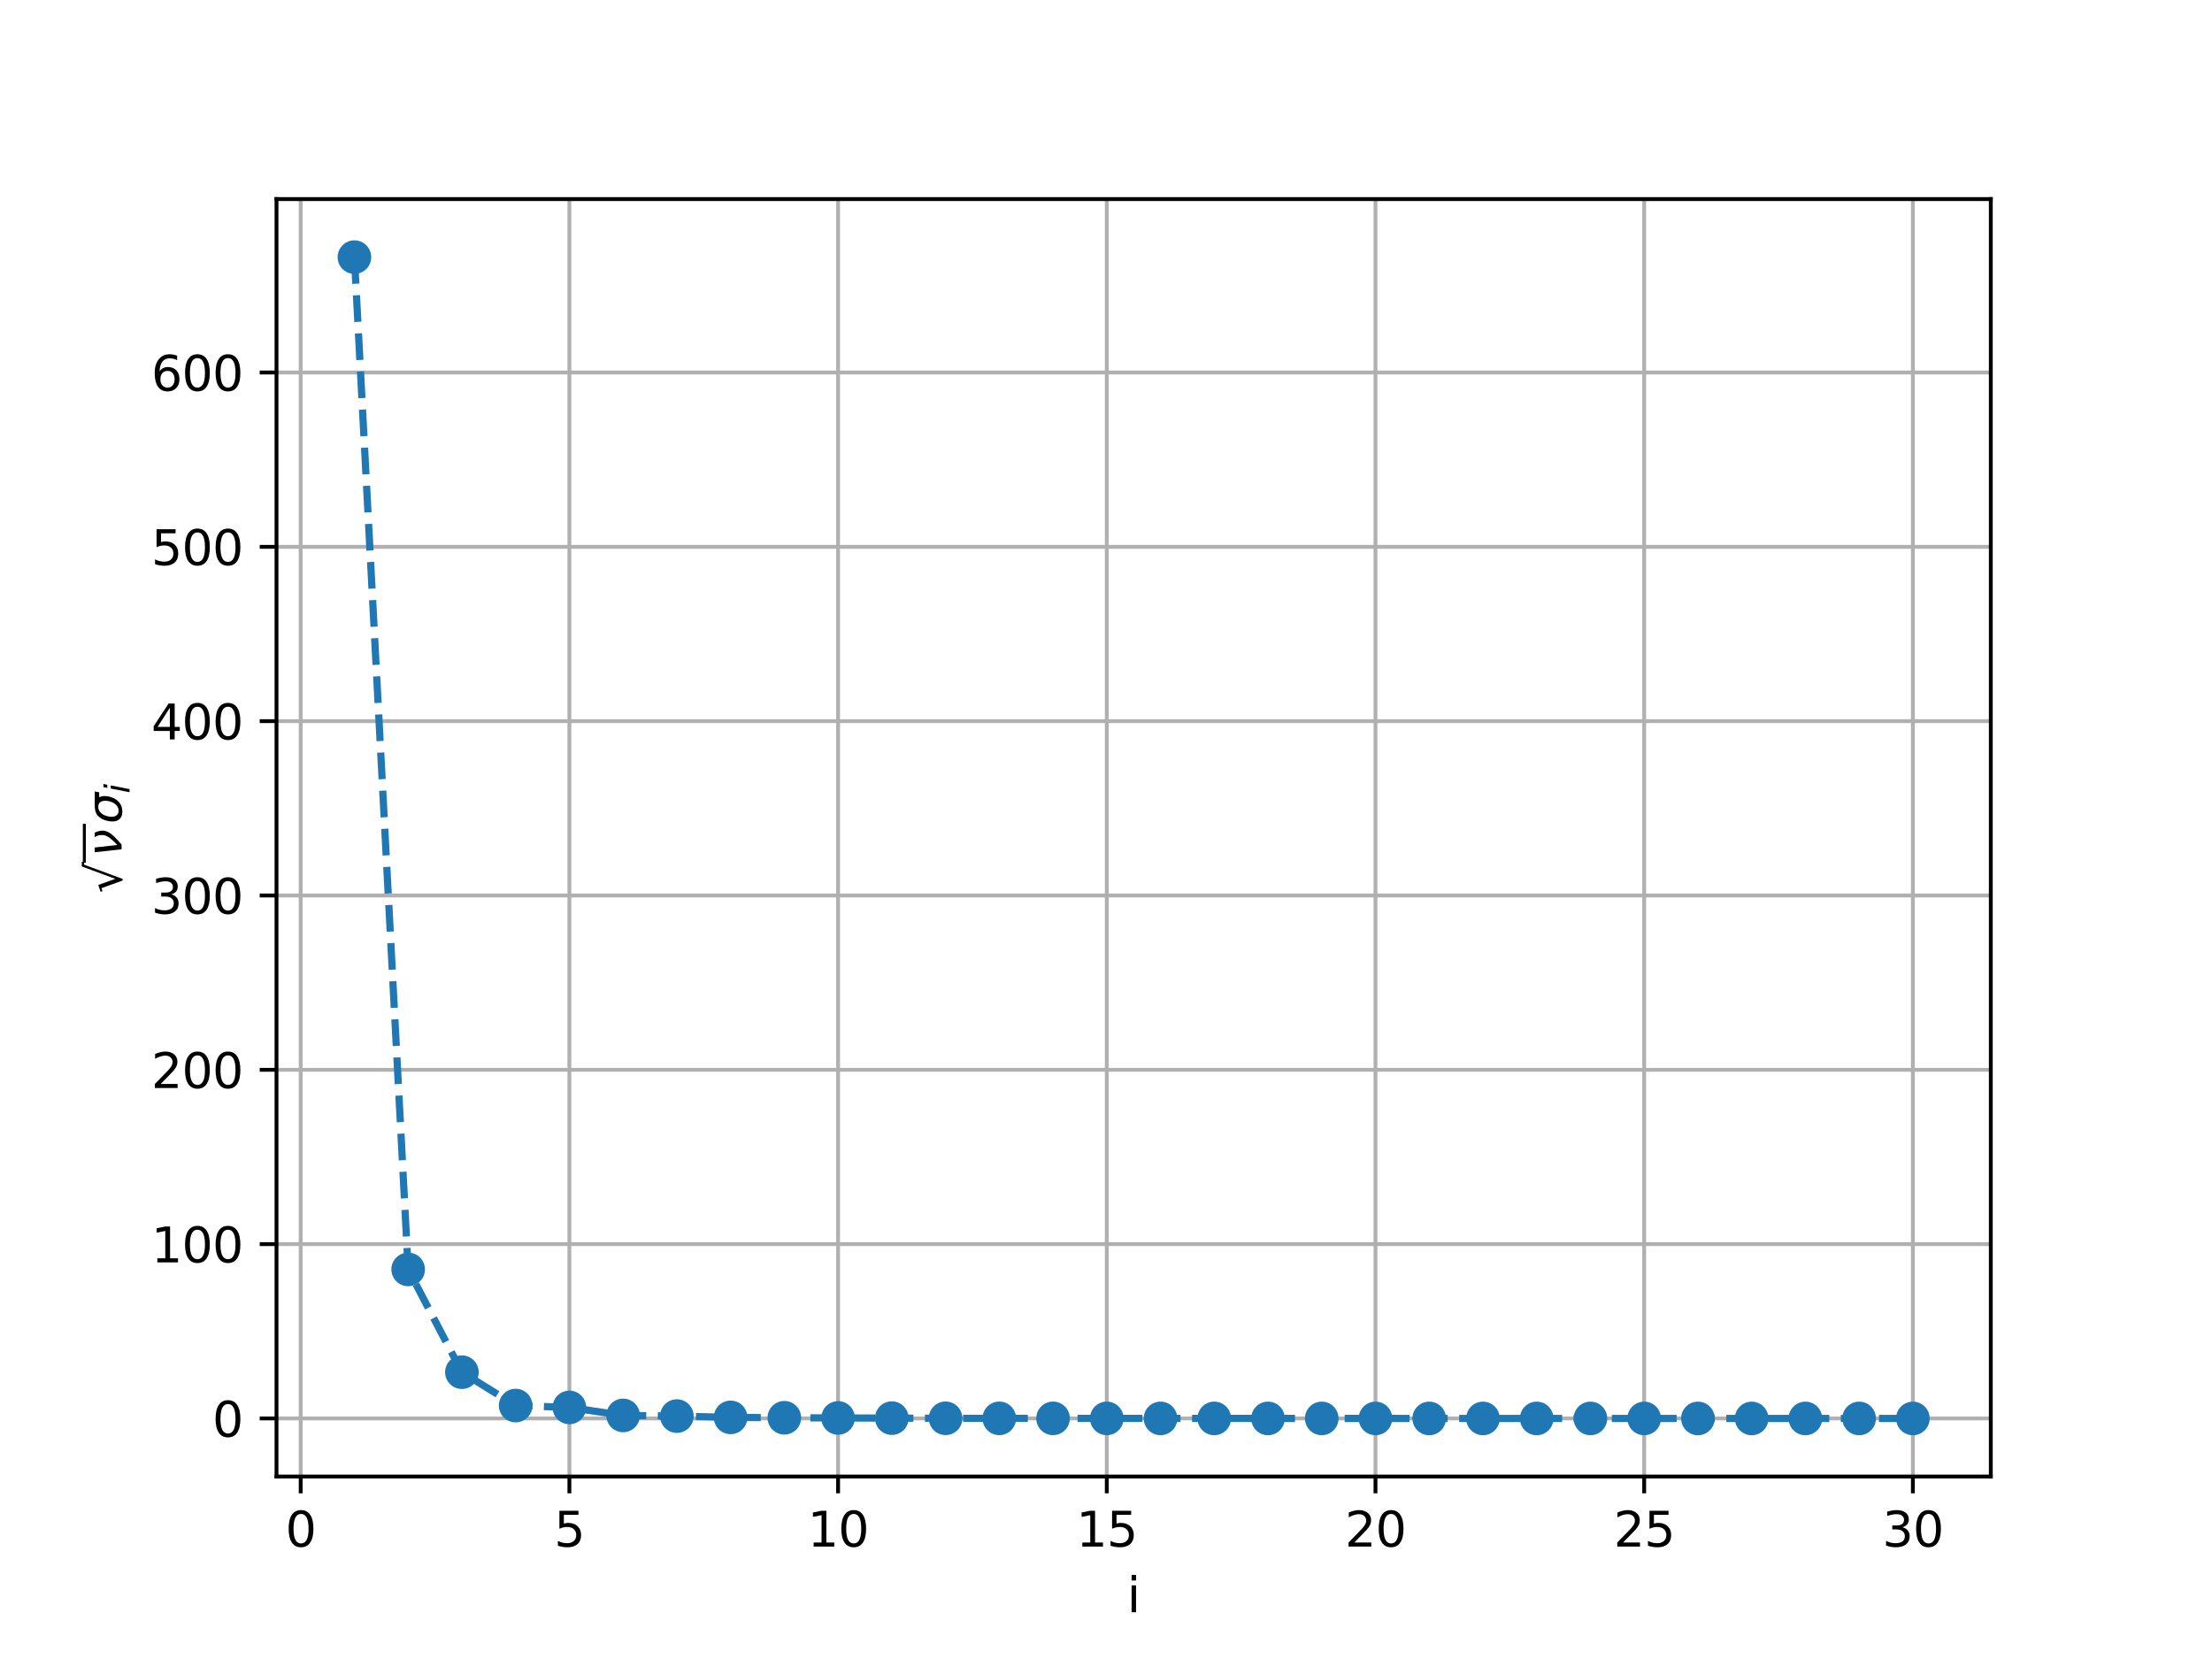 <?xml version="1.0" encoding="utf-8" standalone="no"?>
<!DOCTYPE svg PUBLIC "-//W3C//DTD SVG 1.1//EN"
  "http://www.w3.org/Graphics/SVG/1.1/DTD/svg11.dtd">
<svg height="345.6pt" version="1.1" viewBox="0 0 460.8 345.6" width="460.8pt" xmlns="http://www.w3.org/2000/svg" xmlns:xlink="http://www.w3.org/1999/xlink">
 <defs>
  <style type="text/css">*{stroke-linecap:butt;stroke-linejoin:round;}</style>
 </defs>
 <g id="figure_1">
  <g id="patch_1">
   <path d="M 0 345.6 
L 460.8 345.6 
L 460.8 0 
L 0 0 
z
" style="fill:#ffffff;"/>
  </g>
  <g id="axes_1">
   <g id="patch_2">
    <path d="M 57.6 307.584 
L 414.72 307.584 
L 414.72 41.472 
L 57.6 41.472 
z
" style="fill:#ffffff;"/>
   </g>
   <g id="matplotlib.axis_1">
    <g id="xtick_1">
     <g id="line2d_1">
      <path clip-path="url(#p54a54c3769)" d="M 62.638 307.584 
L 62.638 41.472 
" style="fill:none;stroke:#b0b0b0;stroke-linecap:square;stroke-width:0.8;"/>
     </g>
     <g id="line2d_2">
      <defs>
       <path d="M 0 0 
L 0 3.5 
" id="mdeff246dc4" style="stroke:#000000;stroke-width:0.8;"/>
      </defs>
      <g>
       <use style="stroke:#000000;stroke-width:0.8;" x="62.638" xlink:href="#mdeff246dc4" y="307.584"/>
      </g>
     </g>
     <g id="text_1">
      <!-- 0 -->
      <g transform="translate(59.456 322.182)scale(0.1 -0.1)">
       <defs>
        <path d="M 2034 4250 
Q 1547 4250 1301 3770 
Q 1056 3291 1056 2328 
Q 1056 1369 1301 889 
Q 1547 409 2034 409 
Q 2525 409 2770 889 
Q 3016 1369 3016 2328 
Q 3016 3291 2770 3770 
Q 2525 4250 2034 4250 
z
M 2034 4750 
Q 2819 4750 3233 4129 
Q 3647 3509 3647 2328 
Q 3647 1150 3233 529 
Q 2819 -91 2034 -91 
Q 1250 -91 836 529 
Q 422 1150 422 2328 
Q 422 3509 836 4129 
Q 1250 4750 2034 4750 
z
" id="DejaVuSans-30" transform="scale(0.016)"/>
       </defs>
       <use xlink:href="#DejaVuSans-30"/>
      </g>
     </g>
    </g>
    <g id="xtick_2">
     <g id="line2d_3">
      <path clip-path="url(#p54a54c3769)" d="M 118.613 307.584 
L 118.613 41.472 
" style="fill:none;stroke:#b0b0b0;stroke-linecap:square;stroke-width:0.8;"/>
     </g>
     <g id="line2d_4">
      <g>
       <use style="stroke:#000000;stroke-width:0.8;" x="118.613" xlink:href="#mdeff246dc4" y="307.584"/>
      </g>
     </g>
     <g id="text_2">
      <!-- 5 -->
      <g transform="translate(115.431 322.182)scale(0.1 -0.1)">
       <defs>
        <path d="M 691 4666 
L 3169 4666 
L 3169 4134 
L 1269 4134 
L 1269 2991 
Q 1406 3038 1543 3061 
Q 1681 3084 1819 3084 
Q 2600 3084 3056 2656 
Q 3513 2228 3513 1497 
Q 3513 744 3044 326 
Q 2575 -91 1722 -91 
Q 1428 -91 1123 -41 
Q 819 9 494 109 
L 494 744 
Q 775 591 1075 516 
Q 1375 441 1709 441 
Q 2250 441 2565 725 
Q 2881 1009 2881 1497 
Q 2881 1984 2565 2268 
Q 2250 2553 1709 2553 
Q 1456 2553 1204 2497 
Q 953 2441 691 2322 
L 691 4666 
z
" id="DejaVuSans-35" transform="scale(0.016)"/>
       </defs>
       <use xlink:href="#DejaVuSans-35"/>
      </g>
     </g>
    </g>
    <g id="xtick_3">
     <g id="line2d_5">
      <path clip-path="url(#p54a54c3769)" d="M 174.588 307.584 
L 174.588 41.472 
" style="fill:none;stroke:#b0b0b0;stroke-linecap:square;stroke-width:0.8;"/>
     </g>
     <g id="line2d_6">
      <g>
       <use style="stroke:#000000;stroke-width:0.8;" x="174.588" xlink:href="#mdeff246dc4" y="307.584"/>
      </g>
     </g>
     <g id="text_3">
      <!-- 10 -->
      <g transform="translate(168.225 322.182)scale(0.1 -0.1)">
       <defs>
        <path d="M 794 531 
L 1825 531 
L 1825 4091 
L 703 3866 
L 703 4441 
L 1819 4666 
L 2450 4666 
L 2450 531 
L 3481 531 
L 3481 0 
L 794 0 
L 794 531 
z
" id="DejaVuSans-31" transform="scale(0.016)"/>
       </defs>
       <use xlink:href="#DejaVuSans-31"/>
       <use x="63.623" xlink:href="#DejaVuSans-30"/>
      </g>
     </g>
    </g>
    <g id="xtick_4">
     <g id="line2d_7">
      <path clip-path="url(#p54a54c3769)" d="M 230.563 307.584 
L 230.563 41.472 
" style="fill:none;stroke:#b0b0b0;stroke-linecap:square;stroke-width:0.8;"/>
     </g>
     <g id="line2d_8">
      <g>
       <use style="stroke:#000000;stroke-width:0.8;" x="230.563" xlink:href="#mdeff246dc4" y="307.584"/>
      </g>
     </g>
     <g id="text_4">
      <!-- 15 -->
      <g transform="translate(224.2 322.182)scale(0.1 -0.1)">
       <use xlink:href="#DejaVuSans-31"/>
       <use x="63.623" xlink:href="#DejaVuSans-35"/>
      </g>
     </g>
    </g>
    <g id="xtick_5">
     <g id="line2d_9">
      <path clip-path="url(#p54a54c3769)" d="M 286.537 307.584 
L 286.537 41.472 
" style="fill:none;stroke:#b0b0b0;stroke-linecap:square;stroke-width:0.8;"/>
     </g>
     <g id="line2d_10">
      <g>
       <use style="stroke:#000000;stroke-width:0.8;" x="286.537" xlink:href="#mdeff246dc4" y="307.584"/>
      </g>
     </g>
     <g id="text_5">
      <!-- 20 -->
      <g transform="translate(280.175 322.182)scale(0.1 -0.1)">
       <defs>
        <path d="M 1228 531 
L 3431 531 
L 3431 0 
L 469 0 
L 469 531 
Q 828 903 1448 1529 
Q 2069 2156 2228 2338 
Q 2531 2678 2651 2914 
Q 2772 3150 2772 3378 
Q 2772 3750 2511 3984 
Q 2250 4219 1831 4219 
Q 1534 4219 1204 4116 
Q 875 4013 500 3803 
L 500 4441 
Q 881 4594 1212 4672 
Q 1544 4750 1819 4750 
Q 2544 4750 2975 4387 
Q 3406 4025 3406 3419 
Q 3406 3131 3298 2873 
Q 3191 2616 2906 2266 
Q 2828 2175 2409 1742 
Q 1991 1309 1228 531 
z
" id="DejaVuSans-32" transform="scale(0.016)"/>
       </defs>
       <use xlink:href="#DejaVuSans-32"/>
       <use x="63.623" xlink:href="#DejaVuSans-30"/>
      </g>
     </g>
    </g>
    <g id="xtick_6">
     <g id="line2d_11">
      <path clip-path="url(#p54a54c3769)" d="M 342.512 307.584 
L 342.512 41.472 
" style="fill:none;stroke:#b0b0b0;stroke-linecap:square;stroke-width:0.8;"/>
     </g>
     <g id="line2d_12">
      <g>
       <use style="stroke:#000000;stroke-width:0.8;" x="342.512" xlink:href="#mdeff246dc4" y="307.584"/>
      </g>
     </g>
     <g id="text_6">
      <!-- 25 -->
      <g transform="translate(336.15 322.182)scale(0.1 -0.1)">
       <use xlink:href="#DejaVuSans-32"/>
       <use x="63.623" xlink:href="#DejaVuSans-35"/>
      </g>
     </g>
    </g>
    <g id="xtick_7">
     <g id="line2d_13">
      <path clip-path="url(#p54a54c3769)" d="M 398.487 307.584 
L 398.487 41.472 
" style="fill:none;stroke:#b0b0b0;stroke-linecap:square;stroke-width:0.8;"/>
     </g>
     <g id="line2d_14">
      <g>
       <use style="stroke:#000000;stroke-width:0.8;" x="398.487" xlink:href="#mdeff246dc4" y="307.584"/>
      </g>
     </g>
     <g id="text_7">
      <!-- 30 -->
      <g transform="translate(392.125 322.182)scale(0.1 -0.1)">
       <defs>
        <path d="M 2597 2516 
Q 3050 2419 3304 2112 
Q 3559 1806 3559 1356 
Q 3559 666 3084 287 
Q 2609 -91 1734 -91 
Q 1441 -91 1130 -33 
Q 819 25 488 141 
L 488 750 
Q 750 597 1062 519 
Q 1375 441 1716 441 
Q 2309 441 2620 675 
Q 2931 909 2931 1356 
Q 2931 1769 2642 2001 
Q 2353 2234 1838 2234 
L 1294 2234 
L 1294 2753 
L 1863 2753 
Q 2328 2753 2575 2939 
Q 2822 3125 2822 3475 
Q 2822 3834 2567 4026 
Q 2313 4219 1838 4219 
Q 1578 4219 1281 4162 
Q 984 4106 628 3988 
L 628 4550 
Q 988 4650 1302 4700 
Q 1616 4750 1894 4750 
Q 2613 4750 3031 4423 
Q 3450 4097 3450 3541 
Q 3450 3153 3228 2886 
Q 3006 2619 2597 2516 
z
" id="DejaVuSans-33" transform="scale(0.016)"/>
       </defs>
       <use xlink:href="#DejaVuSans-33"/>
       <use x="63.623" xlink:href="#DejaVuSans-30"/>
      </g>
     </g>
    </g>
    <g id="text_8">
     <!-- i -->
     <g transform="translate(234.771 335.861)scale(0.1 -0.1)">
      <defs>
       <path d="M 603 3500 
L 1178 3500 
L 1178 0 
L 603 0 
L 603 3500 
z
M 603 4863 
L 1178 4863 
L 1178 4134 
L 603 4134 
L 603 4863 
z
" id="DejaVuSans-69" transform="scale(0.016)"/>
      </defs>
      <use xlink:href="#DejaVuSans-69"/>
     </g>
    </g>
   </g>
   <g id="matplotlib.axis_2">
    <g id="ytick_1">
     <g id="line2d_15">
      <path clip-path="url(#p54a54c3769)" d="M 57.6 295.488 
L 414.72 295.488 
" style="fill:none;stroke:#b0b0b0;stroke-linecap:square;stroke-width:0.8;"/>
     </g>
     <g id="line2d_16">
      <defs>
       <path d="M 0 0 
L -3.5 0 
" id="me703f966d4" style="stroke:#000000;stroke-width:0.8;"/>
      </defs>
      <g>
       <use style="stroke:#000000;stroke-width:0.8;" x="57.6" xlink:href="#me703f966d4" y="295.488"/>
      </g>
     </g>
     <g id="text_9">
      <!-- 0 -->
      <g transform="translate(44.237 299.288)scale(0.1 -0.1)">
       <use xlink:href="#DejaVuSans-30"/>
      </g>
     </g>
    </g>
    <g id="ytick_2">
     <g id="line2d_17">
      <path clip-path="url(#p54a54c3769)" d="M 57.6 259.173 
L 414.72 259.173 
" style="fill:none;stroke:#b0b0b0;stroke-linecap:square;stroke-width:0.8;"/>
     </g>
     <g id="line2d_18">
      <g>
       <use style="stroke:#000000;stroke-width:0.8;" x="57.6" xlink:href="#me703f966d4" y="259.173"/>
      </g>
     </g>
     <g id="text_10">
      <!-- 100 -->
      <g transform="translate(31.512 262.972)scale(0.1 -0.1)">
       <use xlink:href="#DejaVuSans-31"/>
       <use x="63.623" xlink:href="#DejaVuSans-30"/>
       <use x="127.246" xlink:href="#DejaVuSans-30"/>
      </g>
     </g>
    </g>
    <g id="ytick_3">
     <g id="line2d_19">
      <path clip-path="url(#p54a54c3769)" d="M 57.6 222.858 
L 414.72 222.858 
" style="fill:none;stroke:#b0b0b0;stroke-linecap:square;stroke-width:0.8;"/>
     </g>
     <g id="line2d_20">
      <g>
       <use style="stroke:#000000;stroke-width:0.8;" x="57.6" xlink:href="#me703f966d4" y="222.858"/>
      </g>
     </g>
     <g id="text_11">
      <!-- 200 -->
      <g transform="translate(31.512 226.657)scale(0.1 -0.1)">
       <use xlink:href="#DejaVuSans-32"/>
       <use x="63.623" xlink:href="#DejaVuSans-30"/>
       <use x="127.246" xlink:href="#DejaVuSans-30"/>
      </g>
     </g>
    </g>
    <g id="ytick_4">
     <g id="line2d_21">
      <path clip-path="url(#p54a54c3769)" d="M 57.6 186.543 
L 414.72 186.543 
" style="fill:none;stroke:#b0b0b0;stroke-linecap:square;stroke-width:0.8;"/>
     </g>
     <g id="line2d_22">
      <g>
       <use style="stroke:#000000;stroke-width:0.8;" x="57.6" xlink:href="#me703f966d4" y="186.543"/>
      </g>
     </g>
     <g id="text_12">
      <!-- 300 -->
      <g transform="translate(31.512 190.342)scale(0.1 -0.1)">
       <use xlink:href="#DejaVuSans-33"/>
       <use x="63.623" xlink:href="#DejaVuSans-30"/>
       <use x="127.246" xlink:href="#DejaVuSans-30"/>
      </g>
     </g>
    </g>
    <g id="ytick_5">
     <g id="line2d_23">
      <path clip-path="url(#p54a54c3769)" d="M 57.6 150.228 
L 414.72 150.228 
" style="fill:none;stroke:#b0b0b0;stroke-linecap:square;stroke-width:0.8;"/>
     </g>
     <g id="line2d_24">
      <g>
       <use style="stroke:#000000;stroke-width:0.8;" x="57.6" xlink:href="#me703f966d4" y="150.228"/>
      </g>
     </g>
     <g id="text_13">
      <!-- 400 -->
      <g transform="translate(31.512 154.027)scale(0.1 -0.1)">
       <defs>
        <path d="M 2419 4116 
L 825 1625 
L 2419 1625 
L 2419 4116 
z
M 2253 4666 
L 3047 4666 
L 3047 1625 
L 3713 1625 
L 3713 1100 
L 3047 1100 
L 3047 0 
L 2419 0 
L 2419 1100 
L 313 1100 
L 313 1709 
L 2253 4666 
z
" id="DejaVuSans-34" transform="scale(0.016)"/>
       </defs>
       <use xlink:href="#DejaVuSans-34"/>
       <use x="63.623" xlink:href="#DejaVuSans-30"/>
       <use x="127.246" xlink:href="#DejaVuSans-30"/>
      </g>
     </g>
    </g>
    <g id="ytick_6">
     <g id="line2d_25">
      <path clip-path="url(#p54a54c3769)" d="M 57.6 113.913 
L 414.72 113.913 
" style="fill:none;stroke:#b0b0b0;stroke-linecap:square;stroke-width:0.8;"/>
     </g>
     <g id="line2d_26">
      <g>
       <use style="stroke:#000000;stroke-width:0.8;" x="57.6" xlink:href="#me703f966d4" y="113.913"/>
      </g>
     </g>
     <g id="text_14">
      <!-- 500 -->
      <g transform="translate(31.512 117.712)scale(0.1 -0.1)">
       <use xlink:href="#DejaVuSans-35"/>
       <use x="63.623" xlink:href="#DejaVuSans-30"/>
       <use x="127.246" xlink:href="#DejaVuSans-30"/>
      </g>
     </g>
    </g>
    <g id="ytick_7">
     <g id="line2d_27">
      <path clip-path="url(#p54a54c3769)" d="M 57.6 77.598 
L 414.72 77.598 
" style="fill:none;stroke:#b0b0b0;stroke-linecap:square;stroke-width:0.8;"/>
     </g>
     <g id="line2d_28">
      <g>
       <use style="stroke:#000000;stroke-width:0.8;" x="57.6" xlink:href="#me703f966d4" y="77.598"/>
      </g>
     </g>
     <g id="text_15">
      <!-- 600 -->
      <g transform="translate(31.512 81.397)scale(0.1 -0.1)">
       <defs>
        <path d="M 2113 2584 
Q 1688 2584 1439 2293 
Q 1191 2003 1191 1497 
Q 1191 994 1439 701 
Q 1688 409 2113 409 
Q 2538 409 2786 701 
Q 3034 994 3034 1497 
Q 3034 2003 2786 2293 
Q 2538 2584 2113 2584 
z
M 3366 4563 
L 3366 3988 
Q 3128 4100 2886 4159 
Q 2644 4219 2406 4219 
Q 1781 4219 1451 3797 
Q 1122 3375 1075 2522 
Q 1259 2794 1537 2939 
Q 1816 3084 2150 3084 
Q 2853 3084 3261 2657 
Q 3669 2231 3669 1497 
Q 3669 778 3244 343 
Q 2819 -91 2113 -91 
Q 1303 -91 875 529 
Q 447 1150 447 2328 
Q 447 3434 972 4092 
Q 1497 4750 2381 4750 
Q 2619 4750 2861 4703 
Q 3103 4656 3366 4563 
z
" id="DejaVuSans-36" transform="scale(0.016)"/>
       </defs>
       <use xlink:href="#DejaVuSans-36"/>
       <use x="63.623" xlink:href="#DejaVuSans-30"/>
       <use x="127.246" xlink:href="#DejaVuSans-30"/>
      </g>
     </g>
    </g>
    <g id="text_16">
     <!-- $\sqrt{\nu} \sigma_i$ -->
     <g transform="translate(25.433 186.078)rotate(-90)scale(0.1 -0.1)">
      <defs>
       <path d="M 3488 5191 
L 4078 5191 
L 4078 4891 
L 3719 4891 
L 1863 -128 
L 1656 -128 
L 659 2631 
L 269 2491 
L 191 2741 
L 1075 3047 
L 1875 831 
L 3488 5191 
z
" id="DejaVuSans-221a" transform="scale(0.016)"/>
       <path d="M 959 0 
L 572 3500 
L 1191 3500 
L 1522 563 
Q 1972 950 2391 1488 
Q 2706 1891 2788 2241 
Q 2825 2406 2809 2719 
Q 2794 3091 2544 3500 
L 3125 3500 
L 3125 3500 
Q 3288 3222 3353 2834 
Q 3416 2478 3369 2234 
Q 3250 1622 2719 1075 
Q 2025 363 1572 0 
L 959 0 
z
" id="DejaVuSans-Oblique-3bd" transform="scale(0.016)"/>
       <path d="M 2219 3044 
Q 1744 3044 1422 2700 
Q 1081 2341 969 1747 
Q 844 1119 1044 756 
Q 1241 397 1706 397 
Q 2166 397 2503 759 
Q 2844 1122 2966 1747 
Q 3075 2319 2881 2700 
Q 2700 3044 2219 3044 
z
M 2309 3503 
L 4219 3500 
L 4106 2925 
L 3463 2925 
Q 3706 2438 3575 1747 
Q 3406 888 2884 400 
Q 2359 -91 1609 -91 
Q 856 -91 525 400 
Q 194 888 363 1747 
Q 528 2609 1050 3097 
Q 1484 3503 2309 3503 
z
" id="DejaVuSans-Oblique-3c3" transform="scale(0.016)"/>
       <path d="M 1172 4863 
L 1747 4863 
L 1606 4134 
L 1031 4134 
L 1172 4863 
z
M 909 3500 
L 1484 3500 
L 800 0 
L 225 0 
L 909 3500 
z
" id="DejaVuSans-Oblique-69" transform="scale(0.016)"/>
      </defs>
      <use transform="translate(0 0.891)" xlink:href="#DejaVuSans-221a"/>
      <use transform="translate(76.221 1.062)" xlink:href="#DejaVuSans-Oblique-3bd"/>
      <use transform="translate(144.58 0.891)" xlink:href="#DejaVuSans-Oblique-3c3"/>
      <use transform="translate(207.959 -15.516)scale(0.7)" xlink:href="#DejaVuSans-Oblique-69"/>
      <path d="M 63.721 75.5 
L 63.721 81.75 
L 144.58 81.75 
L 144.58 75.5 
L 63.721 75.5 
z
"/>
     </g>
    </g>
   </g>
   <g id="line2d_29">
    <path clip-path="url(#p54a54c3769)" d="M 73.833 53.568 
L 85.028 264.439 
L 96.223 285.854 
L 107.418 292.804 
L 118.613 293.195 
L 129.808 294.859 
L 141.003 294.999 
L 152.198 295.267 
L 163.393 295.345 
L 174.588 295.383 
L 185.783 295.424 
L 196.978 295.457 
L 208.173 295.468 
L 219.368 295.471 
L 230.563 295.475 
L 241.757 295.479 
L 252.952 295.481 
L 264.147 295.483 
L 275.342 295.483 
L 286.537 295.484 
L 297.732 295.485 
L 308.927 295.486 
L 320.122 295.486 
L 331.317 295.486 
L 342.512 295.487 
L 353.707 295.487 
L 364.902 295.488 
L 376.097 295.488 
L 387.292 295.488 
L 398.487 295.488 
" style="fill:none;stroke:#1f77b4;stroke-dasharray:5.55,2.4;stroke-dashoffset:0;stroke-width:1.5;"/>
    <defs>
     <path d="M 0 3 
C 0.796 3 1.559 2.684 2.121 2.121 
C 2.684 1.559 3 0.796 3 0 
C 3 -0.796 2.684 -1.559 2.121 -2.121 
C 1.559 -2.684 0.796 -3 0 -3 
C -0.796 -3 -1.559 -2.684 -2.121 -2.121 
C -2.684 -1.559 -3 -0.796 -3 0 
C -3 0.796 -2.684 1.559 -2.121 2.121 
C -1.559 2.684 -0.796 3 0 3 
z
" id="m06c8696b26" style="stroke:#1f77b4;"/>
    </defs>
    <g clip-path="url(#p54a54c3769)">
     <use style="fill:#1f77b4;stroke:#1f77b4;" x="73.833" xlink:href="#m06c8696b26" y="53.568"/>
     <use style="fill:#1f77b4;stroke:#1f77b4;" x="85.028" xlink:href="#m06c8696b26" y="264.439"/>
     <use style="fill:#1f77b4;stroke:#1f77b4;" x="96.223" xlink:href="#m06c8696b26" y="285.854"/>
     <use style="fill:#1f77b4;stroke:#1f77b4;" x="107.418" xlink:href="#m06c8696b26" y="292.804"/>
     <use style="fill:#1f77b4;stroke:#1f77b4;" x="118.613" xlink:href="#m06c8696b26" y="293.195"/>
     <use style="fill:#1f77b4;stroke:#1f77b4;" x="129.808" xlink:href="#m06c8696b26" y="294.859"/>
     <use style="fill:#1f77b4;stroke:#1f77b4;" x="141.003" xlink:href="#m06c8696b26" y="294.999"/>
     <use style="fill:#1f77b4;stroke:#1f77b4;" x="152.198" xlink:href="#m06c8696b26" y="295.267"/>
     <use style="fill:#1f77b4;stroke:#1f77b4;" x="163.393" xlink:href="#m06c8696b26" y="295.345"/>
     <use style="fill:#1f77b4;stroke:#1f77b4;" x="174.588" xlink:href="#m06c8696b26" y="295.383"/>
     <use style="fill:#1f77b4;stroke:#1f77b4;" x="185.783" xlink:href="#m06c8696b26" y="295.424"/>
     <use style="fill:#1f77b4;stroke:#1f77b4;" x="196.978" xlink:href="#m06c8696b26" y="295.457"/>
     <use style="fill:#1f77b4;stroke:#1f77b4;" x="208.173" xlink:href="#m06c8696b26" y="295.468"/>
     <use style="fill:#1f77b4;stroke:#1f77b4;" x="219.368" xlink:href="#m06c8696b26" y="295.471"/>
     <use style="fill:#1f77b4;stroke:#1f77b4;" x="230.563" xlink:href="#m06c8696b26" y="295.475"/>
     <use style="fill:#1f77b4;stroke:#1f77b4;" x="241.757" xlink:href="#m06c8696b26" y="295.479"/>
     <use style="fill:#1f77b4;stroke:#1f77b4;" x="252.952" xlink:href="#m06c8696b26" y="295.481"/>
     <use style="fill:#1f77b4;stroke:#1f77b4;" x="264.147" xlink:href="#m06c8696b26" y="295.483"/>
     <use style="fill:#1f77b4;stroke:#1f77b4;" x="275.342" xlink:href="#m06c8696b26" y="295.483"/>
     <use style="fill:#1f77b4;stroke:#1f77b4;" x="286.537" xlink:href="#m06c8696b26" y="295.484"/>
     <use style="fill:#1f77b4;stroke:#1f77b4;" x="297.732" xlink:href="#m06c8696b26" y="295.485"/>
     <use style="fill:#1f77b4;stroke:#1f77b4;" x="308.927" xlink:href="#m06c8696b26" y="295.486"/>
     <use style="fill:#1f77b4;stroke:#1f77b4;" x="320.122" xlink:href="#m06c8696b26" y="295.486"/>
     <use style="fill:#1f77b4;stroke:#1f77b4;" x="331.317" xlink:href="#m06c8696b26" y="295.486"/>
     <use style="fill:#1f77b4;stroke:#1f77b4;" x="342.512" xlink:href="#m06c8696b26" y="295.487"/>
     <use style="fill:#1f77b4;stroke:#1f77b4;" x="353.707" xlink:href="#m06c8696b26" y="295.487"/>
     <use style="fill:#1f77b4;stroke:#1f77b4;" x="364.902" xlink:href="#m06c8696b26" y="295.488"/>
     <use style="fill:#1f77b4;stroke:#1f77b4;" x="376.097" xlink:href="#m06c8696b26" y="295.488"/>
     <use style="fill:#1f77b4;stroke:#1f77b4;" x="387.292" xlink:href="#m06c8696b26" y="295.488"/>
     <use style="fill:#1f77b4;stroke:#1f77b4;" x="398.487" xlink:href="#m06c8696b26" y="295.488"/>
    </g>
   </g>
   <g id="patch_3">
    <path d="M 57.6 307.584 
L 57.6 41.472 
" style="fill:none;stroke:#000000;stroke-linecap:square;stroke-linejoin:miter;stroke-width:0.8;"/>
   </g>
   <g id="patch_4">
    <path d="M 414.72 307.584 
L 414.72 41.472 
" style="fill:none;stroke:#000000;stroke-linecap:square;stroke-linejoin:miter;stroke-width:0.8;"/>
   </g>
   <g id="patch_5">
    <path d="M 57.6 307.584 
L 414.72 307.584 
" style="fill:none;stroke:#000000;stroke-linecap:square;stroke-linejoin:miter;stroke-width:0.8;"/>
   </g>
   <g id="patch_6">
    <path d="M 57.6 41.472 
L 414.72 41.472 
" style="fill:none;stroke:#000000;stroke-linecap:square;stroke-linejoin:miter;stroke-width:0.8;"/>
   </g>
  </g>
 </g>
 <defs>
  <clipPath id="p54a54c3769">
   <rect height="266.112" width="357.12" x="57.6" y="41.472"/>
  </clipPath>
 </defs>
</svg>
